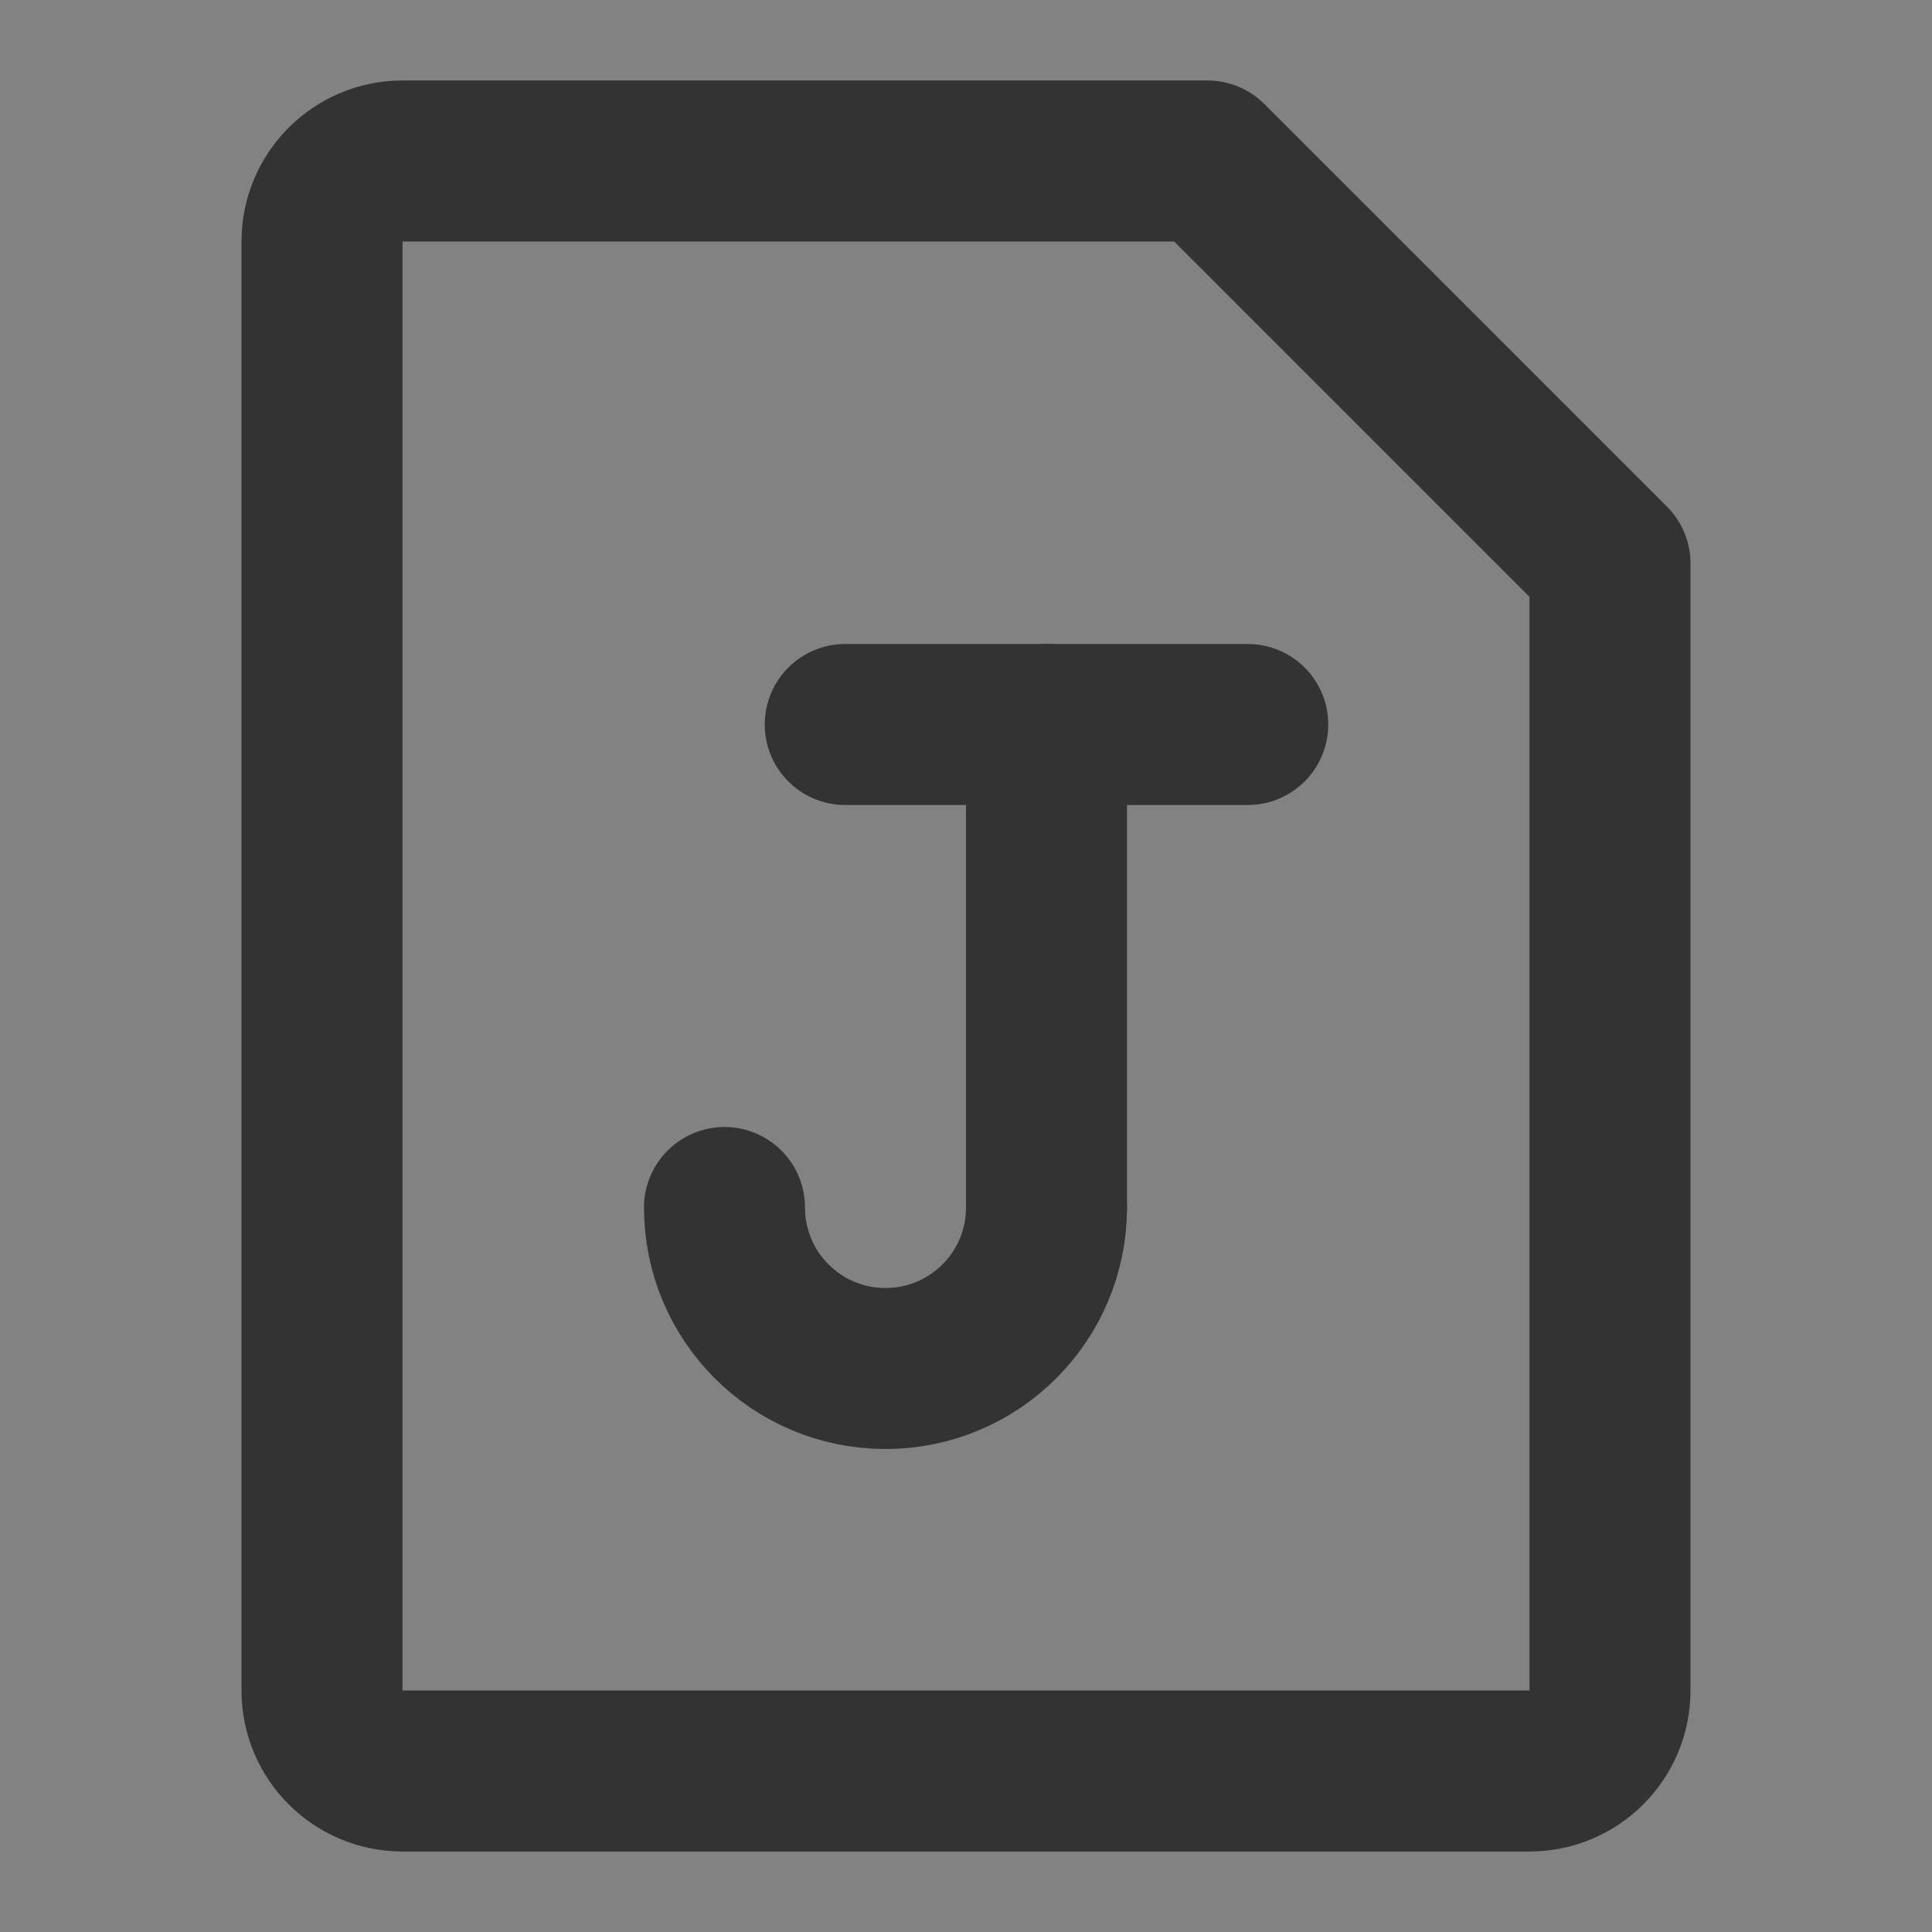 <svg width="24" height="24" viewBox="0 0 24 24" fill="none" xmlns="http://www.w3.org/2000/svg">
<rect x="0" y="0" width="24" height="24" fill="#808080" stroke="none"/>
<g clip-path="url(#clip0_2_21406)">
<path d="M24 0H0V24H24V0Z" fill="white" fill-opacity="0.01"/>
<path d="M24 0H0V24H24V0Z" fill="white" fill-opacity="0.01"/>
<path d="M5 2H15L20 7V21C20 21.552 19.552 22 19 22H5C4.448 22 4 21.552 4 21V3C4 2.448 4.448 2 5 2Z" stroke="#333333" stroke-width="2" stroke-linejoin="round"/>
<path d="M15.5 9H10.5" stroke="#333333" stroke-width="2" stroke-linecap="round" stroke-linejoin="round"/>
<path d="M13 9V15" stroke="#333333" stroke-width="2" stroke-linecap="round" stroke-linejoin="round"/>
<path d="M9 15C9 16.105 9.895 17 11 17C12.105 17 13 16.105 13 15" stroke="#333333" stroke-width="2" stroke-linecap="round"/>
</g>
<defs>
<clipPath id="clip0_2_21406">
<rect width="24" height="24" fill="white"/>
</clipPath>
</defs>
</svg>
